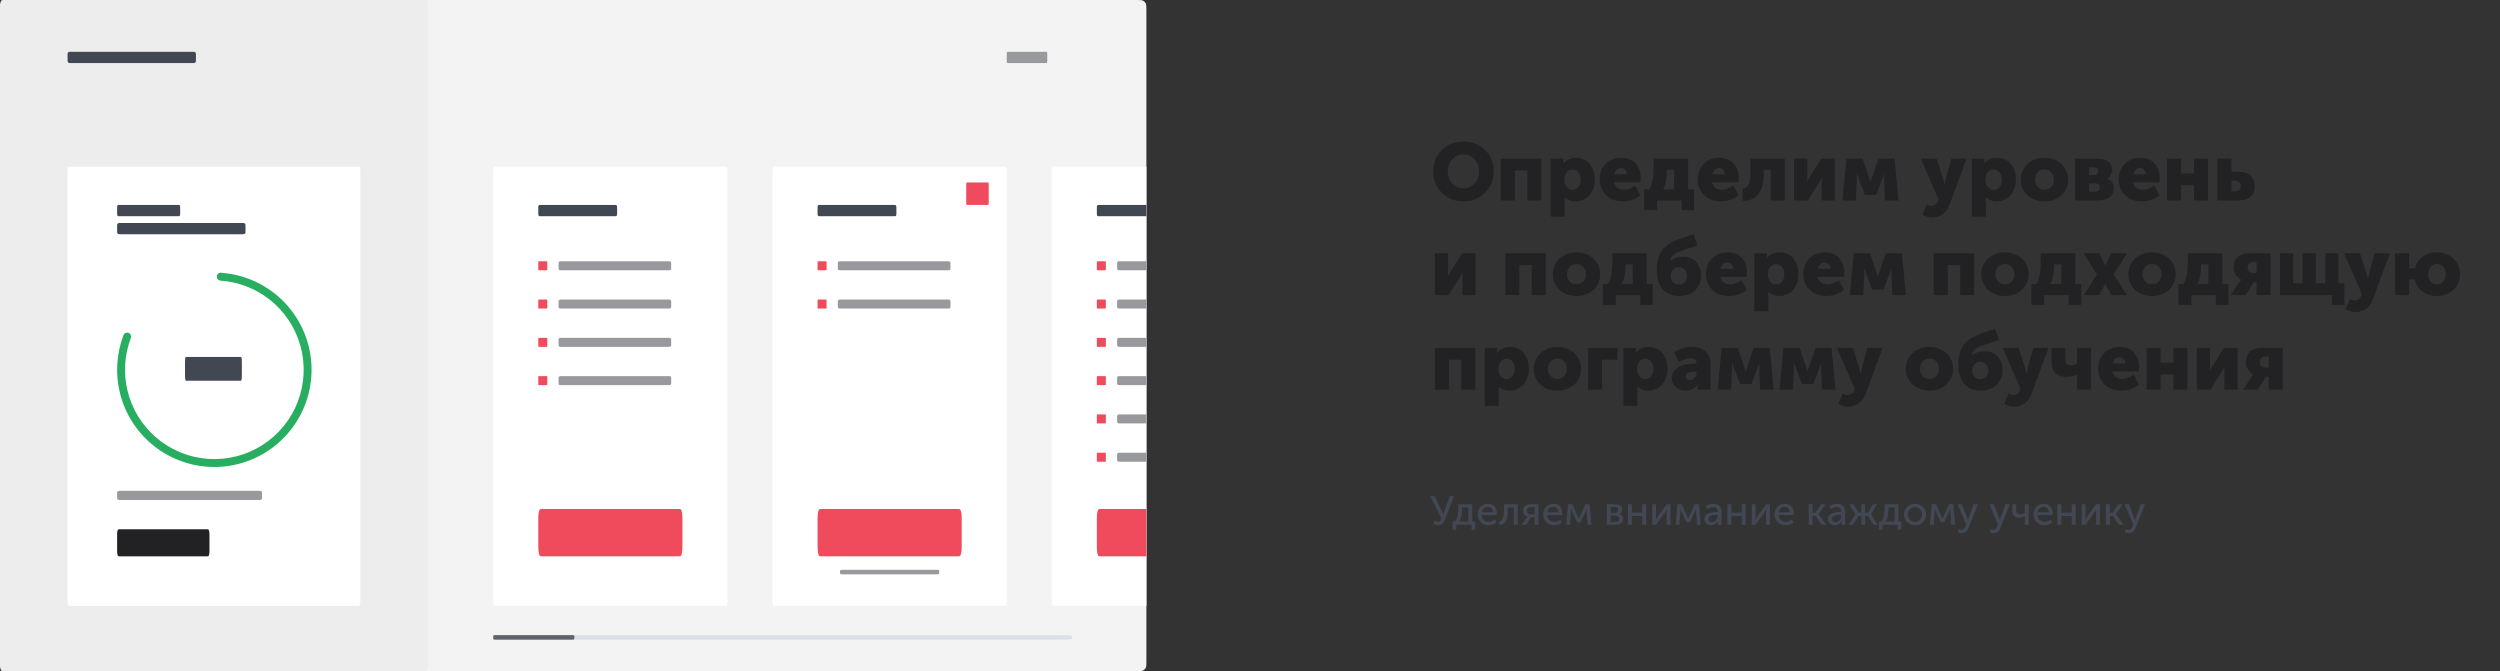 <svg width="1110" height="298" viewBox="0 0 1110 298" fill="none" xmlns="http://www.w3.org/2000/svg">
<rect x="0" y="0" width="1110" height="298" fill="#333333" stroke="none"/>
<path d="M636.296 75.968C636.296 83.528 641.984 89.432 649.76 89.432C657.536 89.432 663.224 83.528 663.224 75.968C663.224 68.588 657.536 62.828 649.76 62.828C641.984 62.828 636.296 68.588 636.296 75.968ZM642.812 75.968C642.812 71.756 645.908 68.588 649.76 68.588C653.612 68.588 656.708 71.756 656.708 75.968C656.708 80.36 653.612 83.672 649.76 83.672C645.908 83.672 642.812 80.36 642.812 75.968ZM666.373 89H672.601V75.68H678.109V89H684.337V70.46H666.373V89ZM688.522 96.2H694.75V89.252C694.75 88.316 694.678 87.668 694.678 87.668H694.75C696.082 88.82 697.738 89.432 699.466 89.432C704.398 89.432 708.106 85.616 708.106 79.748C708.106 73.988 704.794 70.028 699.754 70.028C697.522 70.028 695.398 70.892 694.138 72.584H694.066C694.066 72.584 694.138 72.008 694.138 71.396V70.46H688.522V96.2ZM694.57 79.856C694.57 76.652 696.334 75.284 698.206 75.284C700.366 75.284 701.842 77.084 701.842 79.856C701.842 82.7 700.15 84.284 698.206 84.284C695.758 84.284 694.57 82.088 694.57 79.856ZM710.259 79.712C710.259 84.644 713.823 89.432 720.447 89.432C723.291 89.432 726.351 88.46 728.367 86.732L726.063 82.376C724.551 83.384 722.787 84.248 720.951 84.248C718.971 84.248 717.099 83.204 716.631 80.936H728.331C728.403 80.288 728.475 79.64 728.475 78.992C728.475 73.844 725.379 70.028 719.907 70.028C713.931 70.028 710.259 74.276 710.259 79.712ZM716.775 77.372C717.099 75.896 717.963 74.6 719.763 74.6C721.347 74.6 722.319 75.86 722.319 77.372H716.775ZM738.428 84.068C739.724 81.584 740.084 78.884 740.084 76.076V75.392H743.288V84.068H738.428ZM730.004 84.068V93.32H735.764V89H746.636V93.32H752.18V84.068H749.516V70.46H734.216V74.924C734.216 78.668 733.532 81.98 732.308 84.068H730.004ZM753.782 79.712C753.782 84.644 757.346 89.432 763.97 89.432C766.814 89.432 769.874 88.46 771.89 86.732L769.586 82.376C768.074 83.384 766.31 84.248 764.474 84.248C762.494 84.248 760.622 83.204 760.154 80.936H771.854C771.926 80.288 771.998 79.64 771.998 78.992C771.998 73.844 768.902 70.028 763.43 70.028C757.454 70.028 753.782 74.276 753.782 79.712ZM760.298 77.372C760.622 75.896 761.486 74.6 763.286 74.6C764.87 74.6 765.842 75.86 765.842 77.372H760.298ZM773.743 89.18C780.943 89.18 783.103 83.996 783.103 76.436V75.392H786.199V89H792.427V70.46H777.235V76.4C777.235 82.772 775.399 83.528 773.743 83.744V89.18ZM796.592 89H802.64L807.788 80.864C808.076 80.36 808.472 79.784 808.796 79.028H808.868C808.796 79.748 808.796 80.468 808.796 80.9V89H814.664V70.46H808.616L803.468 78.632C803.144 79.172 802.784 79.712 802.46 80.468H802.388C802.424 80 802.46 79.28 802.46 78.632V70.46H796.592V89ZM818.054 89H823.994L824.426 80.468C824.498 79.028 824.39 77.3 824.39 77.3H824.462C824.462 77.3 825.146 78.848 825.542 80.036L827.99 86.516H833.03L835.478 80.036C835.946 78.884 836.486 77.3 836.486 77.3H836.558C836.558 77.3 836.486 79.028 836.522 80.468L836.954 89H842.93L841.166 70.46H834.002L831.266 78.596C830.942 79.532 830.51 80.756 830.51 80.756H830.474C830.474 80.756 830.078 79.532 829.754 78.596L827.018 70.46H819.818L818.054 89ZM855.483 90.692L853.503 95.264C853.503 95.264 855.375 96.56 857.823 96.56C860.775 96.56 864.015 95.12 865.563 90.98L873.159 70.46H866.355L864.015 79.1C863.763 80.108 863.403 81.872 863.403 81.872H863.331C863.331 81.872 862.971 80 862.647 78.992L859.911 70.46H852.855L860.739 88.64L860.379 89.504C859.731 91.088 858.399 91.376 857.391 91.376C856.491 91.376 855.483 90.692 855.483 90.692ZM875.483 96.2H881.711V89.252C881.711 88.316 881.639 87.668 881.639 87.668H881.711C883.043 88.82 884.699 89.432 886.427 89.432C891.359 89.432 895.067 85.616 895.067 79.748C895.067 73.988 891.755 70.028 886.715 70.028C884.483 70.028 882.359 70.892 881.099 72.584H881.027C881.027 72.584 881.099 72.008 881.099 71.396V70.46H875.483V96.2ZM881.531 79.856C881.531 76.652 883.295 75.284 885.167 75.284C887.327 75.284 888.803 77.084 888.803 79.856C888.803 82.7 887.111 84.284 885.167 84.284C882.719 84.284 881.531 82.088 881.531 79.856ZM897.22 79.784C897.22 85.58 901.9 89.432 907.732 89.432C913.564 89.432 918.244 85.58 918.244 79.784C918.244 73.952 913.564 70.028 907.696 70.028C901.9 70.028 897.22 73.952 897.22 79.784ZM903.52 79.784C903.52 76.976 905.464 75.212 907.732 75.212C910 75.212 911.944 76.976 911.944 79.784C911.944 82.556 910 84.248 907.732 84.248C905.464 84.248 903.52 82.556 903.52 79.784ZM921.361 89H931.477C935.149 89 938.533 87.56 938.533 83.492C938.533 81.872 937.741 80.036 935.617 79.388V79.352C937.021 78.524 937.777 76.868 937.777 75.32C937.777 72.116 935.185 70.46 931.477 70.46H921.361V89ZM927.589 77.768V74.312H929.857C931.081 74.312 931.585 75.068 931.585 75.932C931.585 76.904 931.081 77.768 929.929 77.768H927.589ZM927.589 85.112V81.404H930.361C931.693 81.404 932.305 82.268 932.305 83.276C932.305 84.212 931.657 85.112 930.325 85.112H927.589ZM940.708 79.712C940.708 84.644 944.272 89.432 950.896 89.432C953.74 89.432 956.8 88.46 958.816 86.732L956.512 82.376C955 83.384 953.236 84.248 951.4 84.248C949.42 84.248 947.548 83.204 947.08 80.936H958.78C958.852 80.288 958.924 79.64 958.924 78.992C958.924 73.844 955.828 70.028 950.356 70.028C944.38 70.028 940.708 74.276 940.708 79.712ZM947.224 77.372C947.548 75.896 948.412 74.6 950.212 74.6C951.796 74.6 952.768 75.86 952.768 77.372H947.224ZM962.178 89H968.406V82.232H974.13V89H980.358V70.46H974.13V77.012H968.406V70.46H962.178V89ZM984.537 89H993.789C998.973 89 1001.13 86.444 1001.13 82.664C1001.13 78.92 998.973 76.256 993.789 76.256H990.765V70.46H984.537V89ZM990.765 84.932V80.288H992.529C994.113 80.288 994.905 81.332 994.905 82.628C994.905 83.924 994.113 84.932 992.637 84.932H990.765ZM637.088 131H643.136L648.284 122.864C648.572 122.36 648.968 121.784 649.292 121.028H649.364C649.292 121.748 649.292 122.468 649.292 122.9V131H655.16V112.46H649.112L643.964 120.632C643.64 121.172 643.28 121.712 642.956 122.468H642.884C642.92 122 642.956 121.28 642.956 120.632V112.46H637.088V131ZM668.342 131H674.57V117.68H680.078V131H686.306V112.46H668.342V131ZM689.446 121.784C689.446 127.58 694.126 131.432 699.958 131.432C705.79 131.432 710.47 127.58 710.47 121.784C710.47 115.952 705.79 112.028 699.922 112.028C694.126 112.028 689.446 115.952 689.446 121.784ZM695.746 121.784C695.746 118.976 697.69 117.212 699.958 117.212C702.226 117.212 704.17 118.976 704.17 121.784C704.17 124.556 702.226 126.248 699.958 126.248C697.69 126.248 695.746 124.556 695.746 121.784ZM720.076 126.068C721.372 123.584 721.732 120.884 721.732 118.076V117.392H724.936V126.068H720.076ZM711.652 126.068V135.32H717.412V131H728.284V135.32H733.828V126.068H731.164V112.46H715.864V116.924C715.864 120.668 715.18 123.98 713.956 126.068H711.652ZM735.612 119.912C735.612 126.716 738.96 131.432 745.656 131.432C751.524 131.432 755.232 127.544 755.232 122.432C755.232 117.464 752.208 113.936 747.24 113.936C745.62 113.936 743.388 114.368 741.804 115.7H741.732C741.84 113.036 744.36 112.028 746.736 111.236L753.72 109.004L751.956 104L745.944 106.016C738.708 108.5 735.612 112.352 735.612 119.912ZM741.804 122.54C741.804 120.128 743.46 118.616 745.404 118.616C747.348 118.616 749.004 120.128 749.004 122.54C749.004 124.916 747.348 126.356 745.404 126.356C743.46 126.356 741.804 124.916 741.804 122.54ZM757.439 121.712C757.439 126.644 761.003 131.432 767.627 131.432C770.471 131.432 773.531 130.46 775.547 128.732L773.243 124.376C771.731 125.384 769.967 126.248 768.131 126.248C766.151 126.248 764.279 125.204 763.811 122.936H775.511C775.583 122.288 775.655 121.64 775.655 120.992C775.655 115.844 772.559 112.028 767.087 112.028C761.111 112.028 757.439 116.276 757.439 121.712ZM763.955 119.372C764.279 117.896 765.143 116.6 766.943 116.6C768.527 116.6 769.499 117.86 769.499 119.372H763.955ZM778.908 138.2H785.136V131.252C785.136 130.316 785.064 129.668 785.064 129.668H785.136C786.468 130.82 788.124 131.432 789.852 131.432C794.784 131.432 798.492 127.616 798.492 121.748C798.492 115.988 795.18 112.028 790.14 112.028C787.908 112.028 785.784 112.892 784.524 114.584H784.452C784.452 114.584 784.524 114.008 784.524 113.396V112.46H778.908V138.2ZM784.956 121.856C784.956 118.652 786.72 117.284 788.592 117.284C790.752 117.284 792.228 119.084 792.228 121.856C792.228 124.7 790.536 126.284 788.592 126.284C786.144 126.284 784.956 124.088 784.956 121.856ZM800.646 121.712C800.646 126.644 804.21 131.432 810.834 131.432C813.678 131.432 816.738 130.46 818.754 128.732L816.45 124.376C814.938 125.384 813.174 126.248 811.338 126.248C809.358 126.248 807.486 125.204 807.018 122.936H818.718C818.79 122.288 818.862 121.64 818.862 120.992C818.862 115.844 815.766 112.028 810.294 112.028C804.318 112.028 800.646 116.276 800.646 121.712ZM807.162 119.372C807.486 117.896 808.35 116.6 810.15 116.6C811.734 116.6 812.706 117.86 812.706 119.372H807.162ZM821.323 131H827.263L827.695 122.468C827.767 121.028 827.659 119.3 827.659 119.3H827.731C827.731 119.3 828.415 120.848 828.811 122.036L831.259 128.516H836.299L838.747 122.036C839.215 120.884 839.755 119.3 839.755 119.3H839.827C839.827 119.3 839.755 121.028 839.791 122.468L840.223 131H846.199L844.435 112.46H837.271L834.535 120.596C834.211 121.532 833.779 122.756 833.779 122.756H833.743C833.743 122.756 833.347 121.532 833.023 120.596L830.287 112.46H823.087L821.323 131ZM858.572 131H864.8V117.68H870.308V131H876.536V112.46H858.572V131ZM879.677 121.784C879.677 127.58 884.357 131.432 890.189 131.432C896.021 131.432 900.701 127.58 900.701 121.784C900.701 115.952 896.021 112.028 890.153 112.028C884.357 112.028 879.677 115.952 879.677 121.784ZM885.977 121.784C885.977 118.976 887.921 117.212 890.189 117.212C892.457 117.212 894.401 118.976 894.401 121.784C894.401 124.556 892.457 126.248 890.189 126.248C887.921 126.248 885.977 124.556 885.977 121.784ZM910.307 126.068C911.603 123.584 911.963 120.884 911.963 118.076V117.392H915.167V126.068H910.307ZM901.883 126.068V135.32H907.643V131H918.515V135.32H924.059V126.068H921.395V112.46H906.095V116.924C906.095 120.668 905.411 123.98 904.187 126.068H901.883ZM925.224 131H932.064L934.26 126.824C934.44 126.5 934.692 125.888 934.692 125.888H934.764C934.764 125.888 935.016 126.5 935.196 126.824L937.428 131H944.268L938.436 121.82L944.376 112.46H937.356L935.34 116.6C935.124 117.068 934.764 117.824 934.764 117.824H934.692C934.692 117.824 934.368 117.068 934.116 116.6L932.1 112.46H925.08L931.056 121.82L925.224 131ZM944.997 121.784C944.997 127.58 949.677 131.432 955.509 131.432C961.341 131.432 966.021 127.58 966.021 121.784C966.021 115.952 961.341 112.028 955.473 112.028C949.677 112.028 944.997 115.952 944.997 121.784ZM951.297 121.784C951.297 118.976 953.241 117.212 955.509 117.212C957.777 117.212 959.721 118.976 959.721 121.784C959.721 124.556 957.777 126.248 955.509 126.248C953.241 126.248 951.297 124.556 951.297 121.784ZM975.627 126.068C976.923 123.584 977.283 120.884 977.283 118.076V117.392H980.487V126.068H975.627ZM967.203 126.068V135.32H972.963V131H983.835V135.32H989.379V126.068H986.715V112.46H971.415V116.924C971.415 120.668 970.731 123.98 969.507 126.068H967.203ZM990.472 131H997.06L1000.62 125.348H1001.92V131H1008.15V112.46H998.428C994.324 112.46 991.732 114.836 991.732 118.724C991.732 121.1 993.064 123.224 995.08 124.232V124.268C995.08 124.268 994.72 124.628 994.216 125.384L990.472 131ZM1000.44 121.208C998.968 121.208 997.924 120.452 997.924 118.688C997.924 116.96 998.968 116.312 1000.41 116.312H1001.92V121.208H1000.44ZM1012.31 131H1035.39V135.32H1040.93V125.78H1038.27V112.46H1032.4V125.78H1028.22V112.46H1022.35V125.78H1018.18V112.46H1012.31V131ZM1043.43 132.692L1041.45 137.264C1041.45 137.264 1043.32 138.56 1045.77 138.56C1048.72 138.56 1051.96 137.12 1053.51 132.98L1061.1 112.46H1054.3L1051.96 121.1C1051.71 122.108 1051.35 123.872 1051.35 123.872H1051.28C1051.28 123.872 1050.92 122 1050.59 120.992L1047.86 112.46H1040.8L1048.68 130.64L1048.32 131.504C1047.68 133.088 1046.34 133.376 1045.34 133.376C1044.44 133.376 1043.43 132.692 1043.43 132.692ZM1063.43 131H1069.66V124.088H1072.18C1073.15 128.588 1077.04 131.432 1082 131.432C1087.76 131.432 1092.23 127.58 1092.23 121.784C1092.23 115.952 1087.76 112.028 1081.97 112.028C1077.14 112.028 1073.33 114.8 1072.25 119.156H1069.66V112.46H1063.43V131ZM1078.08 121.784C1078.08 118.976 1079.81 117.212 1082 117.212C1084.2 117.212 1085.93 118.976 1085.93 121.784C1085.93 124.556 1084.2 126.248 1082 126.248C1079.81 126.248 1078.08 124.556 1078.08 121.784ZM637.088 173H643.316V159.68H648.824V173H655.052V154.46H637.088V173ZM659.236 180.2H665.464V173.252C665.464 172.316 665.392 171.668 665.392 171.668H665.464C666.796 172.82 668.452 173.432 670.18 173.432C675.112 173.432 678.82 169.616 678.82 163.748C678.82 157.988 675.508 154.028 670.468 154.028C668.236 154.028 666.112 154.892 664.852 156.584H664.78C664.78 156.584 664.852 156.008 664.852 155.396V154.46H659.236V180.2ZM665.284 163.856C665.284 160.652 667.048 159.284 668.92 159.284C671.08 159.284 672.556 161.084 672.556 163.856C672.556 166.7 670.864 168.284 668.92 168.284C666.472 168.284 665.284 166.088 665.284 163.856ZM680.974 163.784C680.974 169.58 685.654 173.432 691.486 173.432C697.318 173.432 701.998 169.58 701.998 163.784C701.998 157.952 697.318 154.028 691.45 154.028C685.654 154.028 680.974 157.952 680.974 163.784ZM687.274 163.784C687.274 160.976 689.218 159.212 691.486 159.212C693.754 159.212 695.698 160.976 695.698 163.784C695.698 166.556 693.754 168.248 691.486 168.248C689.218 168.248 687.274 166.556 687.274 163.784ZM705.115 173H711.343V159.68H718.183V154.46H705.115V173ZM720.795 180.2H727.023V173.252C727.023 172.316 726.951 171.668 726.951 171.668H727.023C728.355 172.82 730.011 173.432 731.739 173.432C736.671 173.432 740.379 169.616 740.379 163.748C740.379 157.988 737.067 154.028 732.027 154.028C729.795 154.028 727.671 154.892 726.411 156.584H726.339C726.339 156.584 726.411 156.008 726.411 155.396V154.46H720.795V180.2ZM726.843 163.856C726.843 160.652 728.607 159.284 730.479 159.284C732.639 159.284 734.115 161.084 734.115 163.856C734.115 166.7 732.423 168.284 730.479 168.284C728.031 168.284 726.843 166.088 726.843 163.856ZM742.244 167.78C742.244 170.984 744.728 173.432 748.292 173.432C750.416 173.432 752.576 172.46 753.8 170.732H753.872C753.872 170.732 753.8 171.272 753.8 171.884V173H759.488V161.588C759.488 156.872 756.32 154.028 751.208 154.028C748.184 154.028 744.944 155.216 743.36 156.44L745.52 160.832C746.996 159.86 748.832 159.068 750.632 159.068C752 159.068 753.26 159.572 753.26 161.12V161.444H752.72C748.148 161.444 742.244 162.812 742.244 167.78ZM748.4 167.204C748.4 165.512 750.848 165.008 752.756 165.008H753.332V165.512C753.332 167.024 751.964 168.788 750.164 168.788C749.012 168.788 748.4 168.068 748.4 167.204ZM762.648 173H768.588L769.02 164.468C769.092 163.028 768.984 161.3 768.984 161.3H769.056C769.056 161.3 769.74 162.848 770.136 164.036L772.584 170.516H777.624L780.072 164.036C780.54 162.884 781.08 161.3 781.08 161.3H781.152C781.152 161.3 781.08 163.028 781.116 164.468L781.548 173H787.524L785.76 154.46H778.596L775.86 162.596C775.536 163.532 775.104 164.756 775.104 164.756H775.068C775.068 164.756 774.672 163.532 774.348 162.596L771.612 154.46H764.412L762.648 173ZM790.105 173H796.045L796.477 164.468C796.549 163.028 796.441 161.3 796.441 161.3H796.513C796.513 161.3 797.197 162.848 797.593 164.036L800.041 170.516H805.081L807.529 164.036C807.997 162.884 808.537 161.3 808.537 161.3H808.609C808.609 161.3 808.537 163.028 808.573 164.468L809.005 173H814.981L813.217 154.46H806.053L803.317 162.596C802.993 163.532 802.561 164.756 802.561 164.756H802.525C802.525 164.756 802.129 163.532 801.805 162.596L799.069 154.46H791.869L790.105 173ZM818.217 174.692L816.237 179.264C816.237 179.264 818.109 180.56 820.557 180.56C823.509 180.56 826.749 179.12 828.297 174.98L835.893 154.46H829.089L826.749 163.1C826.497 164.108 826.137 165.872 826.137 165.872H826.065C826.065 165.872 825.705 164 825.381 162.992L822.645 154.46H815.589L823.473 172.64L823.113 173.504C822.465 175.088 821.133 175.376 820.125 175.376C819.225 175.376 818.217 174.692 818.217 174.692ZM846.173 163.784C846.173 169.58 850.853 173.432 856.685 173.432C862.517 173.432 867.197 169.58 867.197 163.784C867.197 157.952 862.517 154.028 856.649 154.028C850.853 154.028 846.173 157.952 846.173 163.784ZM852.473 163.784C852.473 160.976 854.417 159.212 856.685 159.212C858.953 159.212 860.897 160.976 860.897 163.784C860.897 166.556 858.953 168.248 856.685 168.248C854.417 168.248 852.473 166.556 852.473 163.784ZM869.487 161.912C869.487 168.716 872.835 173.432 879.531 173.432C885.399 173.432 889.107 169.544 889.107 164.432C889.107 159.464 886.083 155.936 881.115 155.936C879.495 155.936 877.263 156.368 875.679 157.7H875.607C875.715 155.036 878.235 154.028 880.611 153.236L887.595 151.004L885.831 146L879.819 148.016C872.583 150.5 869.487 154.352 869.487 161.912ZM875.679 164.54C875.679 162.128 877.335 160.616 879.279 160.616C881.223 160.616 882.879 162.128 882.879 164.54C882.879 166.916 881.223 168.356 879.279 168.356C877.335 168.356 875.679 166.916 875.679 164.54ZM891.87 174.692L889.89 179.264C889.89 179.264 891.762 180.56 894.21 180.56C897.162 180.56 900.402 179.12 901.95 174.98L909.546 154.46H902.742L900.402 163.1C900.15 164.108 899.79 165.872 899.79 165.872H899.718C899.718 165.872 899.358 164 899.034 162.992L896.298 154.46H889.242L897.126 172.64L896.766 173.504C896.118 175.088 894.786 175.376 893.778 175.376C892.878 175.376 891.87 174.692 891.87 174.692ZM917.197 167.312C919.465 167.312 921.121 166.808 922.165 166.34H922.237C922.237 166.34 922.201 166.808 922.201 167.204V173H928.429V154.46H922.201V161.336C921.589 161.768 920.653 162.236 919.393 162.236C917.845 162.236 917.017 161.336 917.017 159.752V154.46H910.897V160.94C910.897 165.8 914.209 167.312 917.197 167.312ZM931.567 163.712C931.567 168.644 935.131 173.432 941.755 173.432C944.599 173.432 947.659 172.46 949.675 170.732L947.371 166.376C945.859 167.384 944.095 168.248 942.259 168.248C940.279 168.248 938.407 167.204 937.939 164.936H949.639C949.711 164.288 949.783 163.64 949.783 162.992C949.783 157.844 946.687 154.028 941.215 154.028C935.239 154.028 931.567 158.276 931.567 163.712ZM938.083 161.372C938.407 159.896 939.271 158.6 941.071 158.6C942.655 158.6 943.627 159.86 943.627 161.372H938.083ZM953.037 173H959.265V166.232H964.989V173H971.217V154.46H964.989V161.012H959.265V154.46H953.037V173ZM975.397 173H981.445L986.593 164.864C986.881 164.36 987.277 163.784 987.601 163.028H987.673C987.601 163.748 987.601 164.468 987.601 164.9V173H993.469V154.46H987.421L982.273 162.632C981.949 163.172 981.589 163.712 981.265 164.468H981.193C981.229 164 981.265 163.28 981.265 162.632V154.46H975.397V173ZM995.887 173H1002.47L1006.04 167.348H1007.33V173H1013.56V154.46H1003.84C999.739 154.46 997.147 156.836 997.147 160.724C997.147 163.1 998.479 165.224 1000.49 166.232V166.268C1000.49 166.268 1000.13 166.628 999.631 167.384L995.887 173ZM1005.86 163.208C1004.38 163.208 1003.34 162.452 1003.34 160.688C1003.34 158.96 1004.38 158.312 1005.82 158.312H1007.33V163.208H1005.86Z" fill="#222224"/>
<path d="M636.35 232.388C637.052 232.874 637.808 233.216 638.672 233.216C640.256 233.216 641.066 231.938 641.57 230.66L645.62 220.292H643.748L641.39 226.7C641.12 227.474 640.85 228.356 640.85 228.356H640.814C640.814 228.356 640.49 227.474 640.094 226.682L636.998 220.292H635.036L640.058 230.246C639.716 231.128 639.356 231.668 638.618 231.668C638.006 231.668 637.466 231.272 637.16 231.038L636.35 232.388ZM647.888 231.56C649.04 229.76 649.184 227.168 649.184 225.8V225.314H651.92V231.56H647.888ZM644.972 231.56V235.16H646.61V233H653.36V235.16H654.962V231.56H653.666V223.892H647.51V225.566C647.51 226.97 647.366 229.814 646.088 231.56H644.972ZM656.094 228.446C656.094 231.146 658.074 233.216 660.936 233.216C662.196 233.216 663.582 232.73 664.464 231.92L663.726 230.642C663.006 231.29 662.016 231.704 661.044 231.704C659.406 231.704 658.002 230.642 657.912 228.68H664.536C664.572 228.428 664.608 228.176 664.608 227.942C664.608 225.602 663.24 223.676 660.666 223.676C658.074 223.676 656.094 225.548 656.094 228.446ZM657.966 227.42C658.218 225.908 659.28 225.026 660.63 225.026C661.818 225.026 662.79 225.854 662.844 227.42H657.966ZM665.717 233.09C668.399 232.946 669.443 230.822 669.443 226.7V225.332H672.125V233H673.871V223.892H667.769V226.7C667.769 229.994 667.049 231.326 665.717 231.524V233.09ZM675.651 233H677.577L679.809 229.706H681.339V233H683.085V223.892H679.449C677.523 223.892 676.191 224.882 676.191 226.754C676.191 228.14 677.127 229.112 678.171 229.4V229.418C678.171 229.418 677.955 229.652 677.757 229.976L675.651 233ZM679.827 228.428C678.765 228.428 677.955 227.87 677.955 226.736C677.955 225.566 678.711 225.098 679.881 225.098H681.339V228.428H679.827ZM685.186 228.446C685.186 231.146 687.166 233.216 690.028 233.216C691.288 233.216 692.674 232.73 693.556 231.92L692.818 230.642C692.098 231.29 691.108 231.704 690.136 231.704C688.498 231.704 687.094 230.642 687.004 228.68H693.628C693.664 228.428 693.7 228.176 693.7 227.942C693.7 225.602 692.332 223.676 689.758 223.676C687.166 223.676 685.186 225.548 685.186 228.446ZM687.058 227.42C687.31 225.908 688.372 225.026 689.722 225.026C690.91 225.026 691.882 225.854 691.936 227.42H687.058ZM695.421 233H697.113L697.509 227.582C697.545 227.042 697.491 226.016 697.491 226.016H697.527C697.527 226.016 697.815 226.7 698.103 227.366L700.263 231.902H701.757L703.917 227.348C704.259 226.646 704.493 226.016 704.493 226.016H704.529C704.529 226.016 704.493 227.042 704.511 227.582L704.907 233H706.599L705.807 223.892H703.899L701.523 229.04C701.289 229.598 701.019 230.264 701.019 230.264H700.983C700.983 230.264 700.731 229.58 700.479 229.04L698.157 223.892H696.213L695.421 233ZM713.448 233H717.336C719.316 233 720.684 232.1 720.684 230.408C720.684 229.4 720.09 228.518 718.956 228.248V228.23C719.784 227.87 720.252 227.114 720.252 226.232C720.252 224.702 719.046 223.892 717.21 223.892H713.448V233ZM715.194 227.744V225.098H716.85C717.948 225.098 718.47 225.53 718.47 226.358C718.47 227.204 717.948 227.744 716.904 227.744H715.194ZM715.194 231.776V228.914H717.048C718.254 228.914 718.92 229.454 718.92 230.354C718.92 231.2 718.326 231.776 717.066 231.776H715.194ZM722.799 233H724.545V229.094H729.153V233H730.899V223.892H729.153V227.6H724.545V223.892H722.799V233ZM733.592 233H735.266L739.208 227.564C739.496 227.132 739.946 226.52 740 226.358H740.036C740.036 226.502 739.982 227.132 739.982 227.564V233H741.674V223.892H739.982L736.058 229.328C735.752 229.76 735.32 230.39 735.248 230.552H735.212C735.23 230.462 735.266 229.814 735.266 229.328V223.892H733.592V233ZM743.972 233H745.664L746.06 227.582C746.096 227.042 746.042 226.016 746.042 226.016H746.078C746.078 226.016 746.366 226.7 746.654 227.366L748.814 231.902H750.308L752.468 227.348C752.81 226.646 753.044 226.016 753.044 226.016H753.08C753.08 226.016 753.044 227.042 753.062 227.582L753.458 233H755.15L754.358 223.892H752.45L750.074 229.04C749.84 229.598 749.57 230.264 749.57 230.264H749.534C749.534 230.264 749.282 229.58 749.03 229.04L746.708 223.892H744.764L743.972 233ZM756.742 230.516C756.742 232.226 758.2 233.216 759.784 233.216C761.134 233.216 762.25 232.406 762.772 231.362H762.808C762.808 231.362 762.754 231.668 762.754 232.082V233H764.392V227.24C764.392 224.936 763.078 223.676 760.792 223.676C759.514 223.676 758.128 224.144 757.39 224.756L758.092 226.034C758.83 225.512 759.748 225.152 760.648 225.152C761.782 225.152 762.646 225.656 762.646 227.15V227.33H762.178C760.288 227.33 756.742 227.654 756.742 230.516ZM758.488 230.372C758.488 228.698 760.9 228.59 762.196 228.59H762.646V228.932C762.646 230.282 761.728 231.83 760.198 231.83C759.064 231.83 758.488 231.092 758.488 230.372ZM766.973 233H768.719V229.094H773.327V233H775.073V223.892H773.327V227.6H768.719V223.892H766.973V233ZM777.766 233H779.44L783.382 227.564C783.67 227.132 784.12 226.52 784.174 226.358H784.21C784.21 226.502 784.156 227.132 784.156 227.564V233H785.848V223.892H784.156L780.232 229.328C779.926 229.76 779.494 230.39 779.422 230.552H779.386C779.404 230.462 779.44 229.814 779.44 229.328V223.892H777.766V233ZM787.93 228.446C787.93 231.146 789.91 233.216 792.772 233.216C794.032 233.216 795.418 232.73 796.3 231.92L795.562 230.642C794.842 231.29 793.852 231.704 792.88 231.704C791.242 231.704 789.838 230.642 789.748 228.68H796.372C796.408 228.428 796.444 228.176 796.444 227.942C796.444 225.602 795.076 223.676 792.502 223.676C789.91 223.676 787.93 225.548 787.93 228.446ZM789.802 227.42C790.054 225.908 791.116 225.026 792.466 225.026C793.654 225.026 794.626 225.854 794.68 227.42H789.802ZM803.043 233H804.789V229.058H806.103L808.821 233H810.891L807.489 228.266V228.23L810.531 223.892H808.551L806.067 227.564H804.789V223.892H803.043V233ZM811.604 230.516C811.604 232.226 813.062 233.216 814.646 233.216C815.996 233.216 817.112 232.406 817.634 231.362H817.67C817.67 231.362 817.616 231.668 817.616 232.082V233H819.254V227.24C819.254 224.936 817.94 223.676 815.654 223.676C814.376 223.676 812.99 224.144 812.252 224.756L812.954 226.034C813.692 225.512 814.61 225.152 815.51 225.152C816.644 225.152 817.508 225.656 817.508 227.15V227.33H817.04C815.15 227.33 811.604 227.654 811.604 230.516ZM813.35 230.372C813.35 228.698 815.762 228.59 817.058 228.59H817.508V228.932C817.508 230.282 816.59 231.83 815.06 231.83C813.926 231.83 813.35 231.092 813.35 230.372ZM820.79 233H822.734L825.128 229.112H826.424V233H828.08V229.112H829.394L831.77 233H833.732L830.798 228.32V228.284L833.462 223.892H831.626L829.376 227.618H828.08V223.892H826.424V227.618H825.128L822.896 223.892H821.042L823.724 228.284V228.32L820.79 233ZM837.152 231.56C838.304 229.76 838.448 227.168 838.448 225.8V225.314H841.184V231.56H837.152ZM834.236 231.56V235.16H835.874V233H842.624V235.16H844.226V231.56H842.93V223.892H836.774V225.566C836.774 226.97 836.63 229.814 835.352 231.56H834.236ZM845.358 228.428C845.358 231.2 847.554 233.216 850.272 233.216C852.972 233.216 855.168 231.2 855.168 228.428C855.168 225.674 852.972 223.676 850.254 223.676C847.554 223.676 845.358 225.674 845.358 228.428ZM847.14 228.428C847.14 226.538 848.544 225.188 850.272 225.188C851.982 225.188 853.404 226.538 853.404 228.428C853.404 230.336 851.982 231.704 850.272 231.704C848.544 231.704 847.14 230.336 847.14 228.428ZM856.894 233H858.586L858.982 227.582C859.018 227.042 858.964 226.016 858.964 226.016H859C859 226.016 859.288 226.7 859.576 227.366L861.736 231.902H863.23L865.39 227.348C865.732 226.646 865.966 226.016 865.966 226.016H866.002C866.002 226.016 865.966 227.042 865.984 227.582L866.38 233H868.072L867.28 223.892H865.372L862.996 229.04C862.762 229.598 862.492 230.264 862.492 230.264H862.456C862.456 230.264 862.204 229.58 861.952 229.04L859.63 223.892H857.686L856.894 233ZM869.83 234.89L869.218 236.222C869.218 236.222 869.956 236.78 870.964 236.78C872.242 236.78 873.376 236.06 873.916 234.638L878.2 223.892H876.31L874.096 229.868C873.934 230.336 873.79 230.948 873.79 230.948H873.754C873.754 230.948 873.592 230.3 873.412 229.85L871.126 223.892H869.164L872.98 232.892L872.53 233.936C872.188 234.764 871.594 235.286 870.874 235.286C870.334 235.286 869.83 234.89 869.83 234.89ZM883.963 234.89L883.351 236.222C883.351 236.222 884.089 236.78 885.097 236.78C886.375 236.78 887.509 236.06 888.049 234.638L892.333 223.892H890.443L888.229 229.868C888.067 230.336 887.923 230.948 887.923 230.948H887.887C887.887 230.948 887.725 230.3 887.545 229.85L885.259 223.892H883.297L887.113 232.892L886.663 233.936C886.321 234.764 885.727 235.286 885.007 235.286C884.467 235.286 883.963 234.89 883.963 234.89ZM896.529 229.832C897.429 229.832 898.419 229.526 898.995 229.166H899.031C899.031 229.166 899.013 229.454 899.013 229.706V233H900.759V223.892H899.013V227.672C898.635 227.942 897.897 228.32 896.997 228.32C895.503 228.32 895.179 227.51 895.179 226.61V223.892H893.469V226.862C893.469 228.806 894.585 229.832 896.529 229.832ZM902.873 228.446C902.873 231.146 904.853 233.216 907.715 233.216C908.975 233.216 910.361 232.73 911.243 231.92L910.505 230.642C909.785 231.29 908.795 231.704 907.823 231.704C906.185 231.704 904.781 230.642 904.691 228.68H911.315C911.351 228.428 911.387 228.176 911.387 227.942C911.387 225.602 910.019 223.676 907.445 223.676C904.853 223.676 902.873 225.548 902.873 228.446ZM904.745 227.42C904.997 225.908 906.059 225.026 907.409 225.026C908.597 225.026 909.569 225.854 909.623 227.42H904.745ZM913.487 233H915.233V229.094H919.841V233H921.587V223.892H919.841V227.6H915.233V223.892H913.487V233ZM924.28 233H925.954L929.896 227.564C930.184 227.132 930.634 226.52 930.688 226.358H930.724C930.724 226.502 930.67 227.132 930.67 227.564V233H932.362V223.892H930.67L926.746 229.328C926.44 229.76 926.008 230.39 925.936 230.552H925.9C925.918 230.462 925.954 229.814 925.954 229.328V223.892H924.28V233ZM935.038 233H936.784V229.058H938.098L940.816 233H942.886L939.484 228.266V228.23L942.526 223.892H940.546L938.062 227.564H936.784V223.892H935.038V233ZM943.992 234.89L943.38 236.222C943.38 236.222 944.118 236.78 945.126 236.78C946.404 236.78 947.538 236.06 948.078 234.638L952.362 223.892H950.472L948.258 229.868C948.096 230.336 947.952 230.948 947.952 230.948H947.916C947.916 230.948 947.754 230.3 947.574 229.85L945.288 223.892H943.326L947.142 232.892L946.692 233.936C946.35 234.764 945.756 235.286 945.036 235.286C944.496 235.286 943.992 234.89 943.992 234.89Z" fill="#424754"/>
<g clip-path="url(#clip0)">
<path d="M0 4.401C0 2.861 0 2.09 0.3 1.502C0.563 0.984 0.984 0.564 1.501 0.3C2.089 0 2.859 0 4.398 0H504.602C506.141 0 506.911 0 507.499 0.3C508.016 0.564 508.437 0.984 508.7 1.502C509 2.09 509 2.861 509 4.401V293.599C509 295.139 509 295.91 508.7 296.498C508.437 297.016 508.016 297.436 507.499 297.7C506.911 298 506.141 298 504.602 298H4.398C2.859 298 2.089 298 1.501 297.7C0.984 297.436 0.563 297.016 0.3 296.498C0 295.91 0 295.139 0 293.599V4.401Z" fill="#F3F3F3"/>
<path d="M0 4.401C0 2.861 0 2.09 0.112 1.502C0.21 0.984 0.367 0.564 0.56 0.3C0.78 0 1.067 0 1.642 0H188.358C188.933 0 189.22 0 189.44 0.3C189.633 0.564 189.79 0.984 189.888 1.502C190 2.09 190 2.861 190 4.401V293.599C190 295.139 190 295.91 189.888 296.498C189.79 297.016 189.633 297.436 189.44 297.7C189.22 298 188.933 298 188.358 298H1.642C1.067 298 0.78 298 0.56 297.7C0.367 297.436 0.21 297.016 0.112 296.498C0 295.91 0 295.139 0 293.599V4.401Z" fill="#EDEDED"/>
<path d="M30 76.88C30 75.872 30 75.368 30.076 74.983C30.144 74.644 30.251 74.369 30.383 74.196C30.534 74 30.73 74 31.123 74H158.877C159.27 74 159.466 74 159.617 74.196C159.749 74.369 159.856 74.644 159.923 74.983C160 75.368 160 75.872 160 76.88V266.12C160 267.128 160 267.632 159.923 268.017C159.856 268.356 159.749 268.631 159.617 268.804C159.466 269 159.27 269 158.877 269H31.123C30.73 269 30.534 269 30.383 268.804C30.251 268.631 30.144 268.356 30.076 268.017C30 267.632 30 267.128 30 266.12V76.88Z" fill="white"/>
<path d="M52 238.491C52 237.269 52 236.658 52.072 236.191C52.134 235.781 52.235 235.447 52.358 235.238C52.498 235 52.682 235 53.05 235H91.95C92.318 235 92.501 235 92.642 235.238C92.765 235.447 92.866 235.781 92.928 236.191C93 236.658 93 237.269 93 238.491V243.509C93 244.731 93 245.342 92.928 245.809C92.866 246.219 92.765 246.553 92.642 246.762C92.501 247 92.318 247 91.95 247H53.05C52.682 247 52.498 247 52.358 246.762C52.235 246.553 52.134 246.219 52.072 245.809C52 245.342 52 244.731 52 243.509V238.491Z" fill="#222224"/>
<path d="M52 92.454C52 91.945 52 91.691 52.049 91.496C52.092 91.325 52.16 91.186 52.245 91.099C52.34 91 52.466 91 52.717 91H79.283C79.534 91 79.66 91 79.755 91.099C79.84 91.186 79.908 91.325 79.951 91.496C80 91.691 80 91.945 80 92.454V94.546C80 95.055 80 95.309 79.951 95.504C79.908 95.675 79.84 95.814 79.755 95.901C79.66 96 79.534 96 79.283 96H52.717C52.466 96 52.34 96 52.245 95.901C52.16 95.814 52.092 95.675 52.049 95.504C52 95.309 52 95.055 52 94.546V92.454Z" fill="#424754"/>
<path d="M52 100.455C52 99.945 52 99.691 52.099 99.496C52.187 99.325 52.326 99.186 52.498 99.099C52.693 99 52.948 99 53.459 99H107.541C108.052 99 108.307 99 108.502 99.099C108.674 99.186 108.813 99.325 108.901 99.496C109 99.691 109 99.945 109 100.455V102.545C109 103.055 109 103.309 108.901 103.504C108.813 103.675 108.674 103.814 108.502 103.901C108.307 104 108.052 104 107.541 104H53.459C52.948 104 52.693 104 52.498 103.901C52.326 103.814 52.187 103.675 52.099 103.504C52 103.309 52 103.055 52 102.545V100.455Z" fill="#424754"/>
<path d="M57.116 147.821C56.226 147.439 55.192 147.849 54.847 148.753C51.766 156.809 51.165 165.618 53.144 174.041C55.256 183.033 60.197 191.111 67.241 197.087C74.284 203.063 83.059 206.622 92.275 207.242C101.492 207.861 110.663 205.508 118.443 200.528C126.223 195.548 132.2 188.204 135.496 179.575C138.793 170.946 139.234 161.487 136.756 152.589C134.278 143.69 129.011 135.821 121.73 130.138C114.909 124.815 106.657 121.672 98.051 121.096C97.086 121.032 96.281 121.799 96.255 122.767C96.23 123.734 96.994 124.535 97.96 124.603C105.816 125.157 113.344 128.039 119.573 132.901C126.264 138.122 131.103 145.353 133.38 153.529C135.657 161.705 135.251 170.396 132.222 178.324C129.194 186.252 123.702 193 116.554 197.576C109.406 202.152 100.978 204.314 92.51 203.745C84.042 203.176 75.98 199.906 69.508 194.415C63.036 188.924 58.497 181.502 56.556 173.24C54.749 165.547 55.283 157.504 58.07 150.137C58.412 149.232 58.005 148.203 57.116 147.821Z" fill="#27AE60"/>
<path d="M82.137 161.548C82.137 160.47 82.137 159.931 82.181 159.519C82.219 159.157 82.281 158.862 82.357 158.678C82.444 158.468 82.557 158.468 82.783 158.468H106.74C106.967 158.468 107.08 158.468 107.166 158.678C107.242 158.862 107.304 159.157 107.343 159.519C107.387 159.931 107.387 160.47 107.387 161.548V165.976C107.387 167.054 107.387 167.593 107.343 168.005C107.304 168.368 107.242 168.662 107.166 168.847C107.08 169.056 106.967 169.056 106.74 169.056H82.783C82.557 169.056 82.444 169.056 82.357 168.847C82.281 168.662 82.219 168.368 82.181 168.005C82.137 167.593 82.137 167.054 82.137 165.976V161.548Z" fill="#424754"/>
<path d="M52 219.112C52 218.698 52 218.49 52.112 218.332C52.211 218.193 52.368 218.079 52.562 218.008C52.782 217.928 53.071 217.928 53.647 217.928H114.699C115.276 217.928 115.564 217.928 115.785 218.008C115.978 218.079 116.136 218.193 116.235 218.332C116.347 218.49 116.347 218.698 116.347 219.112V220.816C116.347 221.23 116.347 221.438 116.235 221.596C116.136 221.735 115.978 221.849 115.785 221.92C115.564 222 115.276 222 114.699 222H53.647C53.071 222 52.782 222 52.562 221.92C52.368 221.849 52.211 221.735 52.112 221.596C52 221.438 52 221.23 52 220.816V219.112Z" fill="#97999D"/>
<path d="M219 76.88C219 75.872 219 75.368 219.061 74.983C219.115 74.644 219.201 74.369 219.307 74.196C219.427 74 219.584 74 219.899 74H322.101C322.416 74 322.573 74 322.693 74.196C322.799 74.369 322.885 74.644 322.939 74.983C323 75.368 323 75.872 323 76.88V266.12C323 267.128 323 267.632 322.939 268.017C322.885 268.356 322.799 268.631 322.693 268.804C322.573 269 322.416 269 322.101 269H219.899C219.584 269 219.427 269 219.307 268.804C219.201 268.631 219.115 268.356 219.061 268.017C219 267.632 219 267.128 219 266.12V76.88Z" fill="white"/>
<path d="M239 232.109C239 229.971 239 228.902 239.112 228.085C239.21 227.366 239.366 226.782 239.559 226.416C239.778 226 240.065 226 240.638 226H301.362C301.935 226 302.222 226 302.441 226.416C302.634 226.782 302.79 227.366 302.888 228.085C303 228.902 303 229.971 303 232.109V240.891C303 243.029 303 244.098 302.888 244.915C302.79 245.634 302.634 246.218 302.441 246.584C302.222 247 301.935 247 301.362 247H240.638C240.065 247 239.778 247 239.559 246.584C239.366 246.218 239.21 245.634 239.112 244.915C239 244.098 239 243.029 239 240.891V232.109Z" fill="#F04B5D"/>
<path d="M239 92.454C239 91.945 239 91.691 239.061 91.496C239.115 91.325 239.2 91.186 239.306 91.099C239.426 91 239.582 91 239.896 91H273.104C273.418 91 273.574 91 273.694 91.099C273.8 91.186 273.885 91.325 273.939 91.496C274 91.691 274 91.945 274 92.454V94.546C274 95.055 274 95.309 273.939 95.504C273.885 95.675 273.8 95.814 273.694 95.901C273.574 96 273.418 96 273.104 96H239.896C239.582 96 239.426 96 239.306 95.901C239.2 95.814 239.115 95.675 239.061 95.504C239 95.309 239 95.055 239 94.546V92.454Z" fill="#424754"/>
<path d="M248 117.164C248 116.756 248 116.553 248.087 116.397C248.164 116.26 248.286 116.149 248.437 116.079C248.608 116 248.832 116 249.28 116H296.72C297.168 116 297.392 116 297.563 116.079C297.714 116.149 297.836 116.26 297.913 116.397C298 116.553 298 116.756 298 117.164V118.836C298 119.244 298 119.447 297.913 119.603C297.836 119.74 297.714 119.851 297.563 119.921C297.392 120 297.168 120 296.72 120H249.28C248.832 120 248.608 120 248.437 119.921C248.286 119.851 248.164 119.74 248.087 119.603C248 119.447 248 119.244 248 118.836V117.164Z" fill="#97999D"/>
<path d="M239 117.164C239 116.756 239 116.553 239.007 116.397C239.013 116.26 239.023 116.149 239.035 116.079C239.049 116 239.067 116 239.102 116H242.898C242.933 116 242.951 116 242.965 116.079C242.977 116.149 242.987 116.26 242.993 116.397C243 116.553 243 116.756 243 117.164V118.836C243 119.244 243 119.447 242.993 119.603C242.987 119.74 242.977 119.851 242.965 119.921C242.951 120 242.933 120 242.898 120H239.102C239.067 120 239.049 120 239.035 119.921C239.023 119.851 239.013 119.74 239.007 119.603C239 119.447 239 119.244 239 118.836V117.164Z" fill="#F04B5D"/>
<path d="M248 134.164C248 133.756 248 133.553 248.087 133.397C248.164 133.26 248.286 133.149 248.437 133.079C248.608 133 248.832 133 249.28 133H296.72C297.168 133 297.392 133 297.563 133.079C297.714 133.149 297.836 133.26 297.913 133.397C298 133.553 298 133.756 298 134.164V135.836C298 136.244 298 136.447 297.913 136.603C297.836 136.74 297.714 136.851 297.563 136.921C297.392 137 297.168 137 296.72 137H249.28C248.832 137 248.608 137 248.437 136.921C248.286 136.851 248.164 136.74 248.087 136.603C248 136.447 248 136.244 248 135.836V134.164Z" fill="#97999D"/>
<path d="M239 134.164C239 133.756 239 133.553 239.007 133.397C239.013 133.26 239.023 133.149 239.035 133.079C239.049 133 239.067 133 239.102 133H242.898C242.933 133 242.951 133 242.965 133.079C242.977 133.149 242.987 133.26 242.993 133.397C243 133.553 243 133.756 243 134.164V135.836C243 136.244 243 136.447 242.993 136.603C242.987 136.74 242.977 136.851 242.965 136.921C242.951 137 242.933 137 242.898 137H239.102C239.067 137 239.049 137 239.035 136.921C239.023 136.851 239.013 136.74 239.007 136.603C239 136.447 239 136.244 239 135.836V134.164Z" fill="#F04B5D"/>
<path d="M248 151.164C248 150.756 248 150.553 248.087 150.397C248.164 150.26 248.286 150.149 248.437 150.079C248.608 150 248.832 150 249.28 150H296.72C297.168 150 297.392 150 297.563 150.079C297.714 150.149 297.836 150.26 297.913 150.397C298 150.553 298 150.756 298 151.164V152.836C298 153.244 298 153.447 297.913 153.603C297.836 153.74 297.714 153.851 297.563 153.921C297.392 154 297.168 154 296.72 154H249.28C248.832 154 248.608 154 248.437 153.921C248.286 153.851 248.164 153.74 248.087 153.603C248 153.447 248 153.244 248 152.836V151.164Z" fill="#97999D"/>
<path d="M239 151.164C239 150.756 239 150.553 239.007 150.397C239.013 150.26 239.023 150.149 239.035 150.079C239.049 150 239.067 150 239.102 150H242.898C242.933 150 242.951 150 242.965 150.079C242.977 150.149 242.987 150.26 242.993 150.397C243 150.553 243 150.756 243 151.164V152.836C243 153.244 243 153.447 242.993 153.603C242.987 153.74 242.977 153.851 242.965 153.921C242.951 154 242.933 154 242.898 154H239.102C239.067 154 239.049 154 239.035 153.921C239.023 153.851 239.013 153.74 239.007 153.603C239 153.447 239 153.244 239 152.836V151.164Z" fill="#F04B5D"/>
<path d="M248 168.164C248 167.756 248 167.553 248.087 167.397C248.164 167.26 248.286 167.149 248.437 167.079C248.608 167 248.832 167 249.28 167H296.72C297.168 167 297.392 167 297.563 167.079C297.714 167.149 297.836 167.26 297.913 167.397C298 167.553 298 167.756 298 168.164V169.836C298 170.244 298 170.447 297.913 170.603C297.836 170.74 297.714 170.851 297.563 170.921C297.392 171 297.168 171 296.72 171H249.28C248.832 171 248.608 171 248.437 170.921C248.286 170.851 248.164 170.74 248.087 170.603C248 170.447 248 170.244 248 169.836V168.164Z" fill="#97999D"/>
<path d="M239 168.164C239 167.756 239 167.553 239.007 167.397C239.013 167.26 239.023 167.149 239.035 167.079C239.049 167 239.067 167 239.102 167H242.898C242.933 167 242.951 167 242.965 167.079C242.977 167.149 242.987 167.26 242.993 167.397C243 167.553 243 167.756 243 168.164V169.836C243 170.244 243 170.447 242.993 170.603C242.987 170.74 242.977 170.851 242.965 170.921C242.951 171 242.933 171 242.898 171H239.102C239.067 171 239.049 171 239.035 170.921C239.023 170.851 239.013 170.74 239.007 170.603C239 170.447 239 170.244 239 169.836V168.164Z" fill="#F04B5D"/>
<path d="M343 76.88C343 75.872 343 75.368 343.061 74.983C343.115 74.644 343.201 74.369 343.307 74.196C343.427 74 343.584 74 343.899 74H446.101C446.416 74 446.573 74 446.693 74.196C446.799 74.369 446.885 74.644 446.939 74.983C447 75.368 447 75.872 447 76.88V266.12C447 267.128 447 267.632 446.939 268.017C446.885 268.356 446.799 268.631 446.693 268.804C446.573 269 446.416 269 446.101 269H343.899C343.584 269 343.427 269 343.307 268.804C343.201 268.631 343.115 268.356 343.061 268.017C343 267.632 343 267.128 343 266.12V76.88Z" fill="white"/>
<path d="M363 232.109C363 229.971 363 228.902 363.112 228.085C363.21 227.366 363.366 226.782 363.559 226.416C363.778 226 364.065 226 364.638 226H425.362C425.935 226 426.222 226 426.441 226.416C426.634 226.782 426.79 227.366 426.888 228.085C427 228.902 427 229.971 427 232.109V240.891C427 243.029 427 244.098 426.888 244.915C426.79 245.634 426.634 246.218 426.441 246.584C426.222 247 425.935 247 425.362 247H364.638C364.065 247 363.778 247 363.559 246.584C363.366 246.218 363.21 245.634 363.112 244.915C363 244.098 363 243.029 363 240.891V232.109Z" fill="#F04B5D"/>
<path d="M373 253.582C373 253.378 373 253.276 373.077 253.199C373.144 253.13 373.252 253.074 373.384 253.04C373.535 253 373.732 253 374.126 253H415.874C416.268 253 416.465 253 416.616 253.04C416.748 253.074 416.856 253.13 416.923 253.199C417 253.276 417 253.378 417 253.582V254.418C417 254.622 417 254.724 416.923 254.801C416.856 254.87 416.748 254.926 416.616 254.96C416.465 255 416.268 255 415.874 255H374.126C373.732 255 373.535 255 373.384 254.96C373.252 254.926 373.144 254.87 373.077 254.801C373 254.724 373 254.622 373 254.418V253.582Z" fill="#97999D"/>
<path d="M219 282.582C219 282.378 219 282.276 219.448 282.199C219.842 282.13 220.471 282.074 221.245 282.04C222.125 282 223.276 282 225.579 282H469.421C471.724 282 472.875 282 473.755 282.04C474.529 282.074 475.158 282.13 475.552 282.199C476 282.276 476 282.378 476 282.582V283.418C476 283.622 476 283.724 475.552 283.801C475.158 283.87 474.529 283.926 473.755 283.96C472.875 284 471.724 284 469.421 284H225.579C223.276 284 222.125 284 221.245 283.96C220.471 283.926 219.842 283.87 219.448 283.801C219 283.724 219 283.622 219 283.418V282.582Z" fill="#DBE0E8"/>
<path d="M219 282.582C219 282.378 219 282.276 219.063 282.199C219.118 282.13 219.206 282.074 219.315 282.04C219.438 282 219.599 282 219.922 282H254.078C254.401 282 254.562 282 254.685 282.04C254.794 282.074 254.882 282.13 254.937 282.199C255 282.276 255 282.378 255 282.582V283.418C255 283.622 255 283.724 254.937 283.801C254.882 283.87 254.794 283.926 254.685 283.96C254.562 284 254.401 284 254.078 284H219.922C219.599 284 219.438 284 219.315 283.96C219.206 283.926 219.118 283.87 219.063 283.801C219 283.724 219 283.622 219 283.418V282.582Z" fill="#5F646A"/>
<path d="M363 92.454C363 91.945 363 91.691 363.061 91.496C363.115 91.325 363.2 91.186 363.306 91.099C363.426 91 363.582 91 363.896 91H397.104C397.418 91 397.574 91 397.694 91.099C397.8 91.186 397.885 91.325 397.939 91.496C398 91.691 398 91.945 398 92.454V94.546C398 95.055 398 95.309 397.939 95.504C397.885 95.675 397.8 95.814 397.694 95.901C397.574 96 397.418 96 397.104 96H363.896C363.582 96 363.426 96 363.306 95.901C363.2 95.814 363.115 95.675 363.061 95.504C363 95.309 363 95.055 363 94.546V92.454Z" fill="#424754"/>
<path d="M429 83.909C429 82.891 429 82.382 429.017 81.993C429.033 81.651 429.057 81.373 429.087 81.198C429.122 81 429.166 81 429.256 81H438.744C438.834 81 438.878 81 438.913 81.198C438.943 81.373 438.967 81.651 438.983 81.993C439 82.382 439 82.891 439 83.909V88.091C439 89.109 439 89.618 438.983 90.007C438.967 90.349 438.943 90.627 438.913 90.802C438.878 91 438.834 91 438.744 91H429.256C429.166 91 429.122 91 429.087 90.802C429.057 90.627 429.033 90.349 429.017 90.007C429 89.618 429 89.109 429 88.091V83.909Z" fill="#F04B5D"/>
<path d="M372 117.164C372 116.756 372 116.553 372.087 116.397C372.164 116.26 372.286 116.149 372.437 116.079C372.608 116 372.832 116 373.28 116H420.72C421.168 116 421.392 116 421.563 116.079C421.714 116.149 421.836 116.26 421.913 116.397C422 116.553 422 116.756 422 117.164V118.836C422 119.244 422 119.447 421.913 119.603C421.836 119.74 421.714 119.851 421.563 119.921C421.392 120 421.168 120 420.72 120H373.28C372.832 120 372.608 120 372.437 119.921C372.286 119.851 372.164 119.74 372.087 119.603C372 119.447 372 119.244 372 118.836V117.164Z" fill="#97999D"/>
<path d="M363 117.164C363 116.756 363 116.553 363.007 116.397C363.013 116.26 363.023 116.149 363.035 116.079C363.049 116 363.067 116 363.102 116H366.898C366.933 116 366.951 116 366.965 116.079C366.977 116.149 366.987 116.26 366.993 116.397C367 116.553 367 116.756 367 117.164V118.836C367 119.244 367 119.447 366.993 119.603C366.987 119.74 366.977 119.851 366.965 119.921C366.951 120 366.933 120 366.898 120H363.102C363.067 120 363.049 120 363.035 119.921C363.023 119.851 363.013 119.74 363.007 119.603C363 119.447 363 119.244 363 118.836V117.164Z" fill="#F04B5D"/>
<path d="M372 134.164C372 133.756 372 133.553 372.087 133.397C372.164 133.26 372.286 133.149 372.437 133.079C372.608 133 372.832 133 373.28 133H420.72C421.168 133 421.392 133 421.563 133.079C421.714 133.149 421.836 133.26 421.913 133.397C422 133.553 422 133.756 422 134.164V135.836C422 136.244 422 136.447 421.913 136.603C421.836 136.74 421.714 136.851 421.563 136.921C421.392 137 421.168 137 420.72 137H373.28C372.832 137 372.608 137 372.437 136.921C372.286 136.851 372.164 136.74 372.087 136.603C372 136.447 372 136.244 372 135.836V134.164Z" fill="#97999D"/>
<path d="M363 134.164C363 133.756 363 133.553 363.007 133.397C363.013 133.26 363.023 133.149 363.035 133.079C363.049 133 363.067 133 363.102 133H366.898C366.933 133 366.951 133 366.965 133.079C366.977 133.149 366.987 133.26 366.993 133.397C367 133.553 367 133.756 367 134.164V135.836C367 136.244 367 136.447 366.993 136.603C366.987 136.74 366.977 136.851 366.965 136.921C366.951 137 366.933 137 366.898 137H363.102C363.067 137 363.049 137 363.035 136.921C363.023 136.851 363.013 136.74 363.007 136.603C363 136.447 363 136.244 363 135.836V134.164Z" fill="#F04B5D"/>
<path d="M467 76.88C467 75.872 467 75.368 467.061 74.983C467.115 74.644 467.201 74.369 467.307 74.196C467.427 74 467.584 74 467.899 74H570.101C570.416 74 570.573 74 570.693 74.196C570.799 74.369 570.885 74.644 570.939 74.983C571 75.368 571 75.872 571 76.88V266.12C571 267.128 571 267.632 570.939 268.017C570.885 268.356 570.799 268.631 570.693 268.804C570.573 269 570.416 269 570.101 269H467.899C467.584 269 467.427 269 467.307 268.804C467.201 268.631 467.115 268.356 467.061 268.017C467 267.632 467 267.128 467 266.12V76.88Z" fill="white"/>
<path d="M487 232.109C487 229.971 487 228.902 487.112 228.085C487.21 227.366 487.366 226.782 487.559 226.416C487.778 226 488.065 226 488.638 226H549.362C549.935 226 550.222 226 550.441 226.416C550.634 226.782 550.79 227.366 550.888 228.085C551 228.902 551 229.971 551 232.109V240.891C551 243.029 551 244.098 550.888 244.915C550.79 245.634 550.634 246.218 550.441 246.584C550.222 247 549.935 247 549.362 247H488.638C488.065 247 487.778 247 487.559 246.584C487.366 246.218 487.21 245.634 487.112 244.915C487 244.098 487 243.029 487 240.891V232.109Z" fill="#F04B5D"/>
<path d="M487 92.454C487 91.945 487 91.691 487.061 91.496C487.115 91.325 487.2 91.186 487.306 91.099C487.426 91 487.582 91 487.896 91H521.104C521.418 91 521.574 91 521.694 91.099C521.8 91.186 521.885 91.325 521.939 91.496C522 91.691 522 91.945 522 92.454V94.546C522 95.055 522 95.309 521.939 95.504C521.885 95.675 521.8 95.814 521.694 95.901C521.574 96 521.418 96 521.104 96H487.896C487.582 96 487.426 96 487.306 95.901C487.2 95.814 487.115 95.675 487.061 95.504C487 95.309 487 95.055 487 94.546V92.454Z" fill="#424754"/>
<path d="M496 117.164C496 116.756 496 116.553 496.087 116.397C496.164 116.26 496.286 116.149 496.437 116.079C496.608 116 496.832 116 497.28 116H544.72C545.168 116 545.392 116 545.563 116.079C545.714 116.149 545.836 116.26 545.913 116.397C546 116.553 546 116.756 546 117.164V118.836C546 119.244 546 119.447 545.913 119.603C545.836 119.74 545.714 119.851 545.563 119.921C545.392 120 545.168 120 544.72 120H497.28C496.832 120 496.608 120 496.437 119.921C496.286 119.851 496.164 119.74 496.087 119.603C496 119.447 496 119.244 496 118.836V117.164Z" fill="#97999D"/>
<path d="M487 117.164C487 116.756 487 116.553 487.007 116.397C487.013 116.26 487.023 116.149 487.035 116.079C487.049 116 487.067 116 487.102 116H490.898C490.933 116 490.951 116 490.965 116.079C490.977 116.149 490.987 116.26 490.993 116.397C491 116.553 491 116.756 491 117.164V118.836C491 119.244 491 119.447 490.993 119.603C490.987 119.74 490.977 119.851 490.965 119.921C490.951 120 490.933 120 490.898 120H487.102C487.067 120 487.049 120 487.035 119.921C487.023 119.851 487.013 119.74 487.007 119.603C487 119.447 487 119.244 487 118.836V117.164Z" fill="#F04B5D"/>
<path d="M496 134.164C496 133.756 496 133.553 496.087 133.397C496.164 133.26 496.286 133.149 496.437 133.079C496.608 133 496.832 133 497.28 133H544.72C545.168 133 545.392 133 545.563 133.079C545.714 133.149 545.836 133.26 545.913 133.397C546 133.553 546 133.756 546 134.164V135.836C546 136.244 546 136.447 545.913 136.603C545.836 136.74 545.714 136.851 545.563 136.921C545.392 137 545.168 137 544.72 137H497.28C496.832 137 496.608 137 496.437 136.921C496.286 136.851 496.164 136.74 496.087 136.603C496 136.447 496 136.244 496 135.836V134.164Z" fill="#97999D"/>
<path d="M487 134.164C487 133.756 487 133.553 487.007 133.397C487.013 133.26 487.023 133.149 487.035 133.079C487.049 133 487.067 133 487.102 133H490.898C490.933 133 490.951 133 490.965 133.079C490.977 133.149 490.987 133.26 490.993 133.397C491 133.553 491 133.756 491 134.164V135.836C491 136.244 491 136.447 490.993 136.603C490.987 136.74 490.977 136.851 490.965 136.921C490.951 137 490.933 137 490.898 137H487.102C487.067 137 487.049 137 487.035 136.921C487.023 136.851 487.013 136.74 487.007 136.603C487 136.447 487 136.244 487 135.836V134.164Z" fill="#F04B5D"/>
<path d="M496 151.164C496 150.756 496 150.553 496.087 150.397C496.164 150.26 496.286 150.149 496.437 150.079C496.608 150 496.832 150 497.28 150H544.72C545.168 150 545.392 150 545.563 150.079C545.714 150.149 545.836 150.26 545.913 150.397C546 150.553 546 150.756 546 151.164V152.836C546 153.244 546 153.447 545.913 153.603C545.836 153.74 545.714 153.851 545.563 153.921C545.392 154 545.168 154 544.72 154H497.28C496.832 154 496.608 154 496.437 153.921C496.286 153.851 496.164 153.74 496.087 153.603C496 153.447 496 153.244 496 152.836V151.164Z" fill="#97999D"/>
<path d="M487 151.164C487 150.756 487 150.553 487.007 150.397C487.013 150.26 487.023 150.149 487.035 150.079C487.049 150 487.067 150 487.102 150H490.898C490.933 150 490.951 150 490.965 150.079C490.977 150.149 490.987 150.26 490.993 150.397C491 150.553 491 150.756 491 151.164V152.836C491 153.244 491 153.447 490.993 153.603C490.987 153.74 490.977 153.851 490.965 153.921C490.951 154 490.933 154 490.898 154H487.102C487.067 154 487.049 154 487.035 153.921C487.023 153.851 487.013 153.74 487.007 153.603C487 153.447 487 153.244 487 152.836V151.164Z" fill="#F04B5D"/>
<path d="M496 168.164C496 167.756 496 167.553 496.087 167.397C496.164 167.26 496.286 167.149 496.437 167.079C496.608 167 496.832 167 497.28 167H544.72C545.168 167 545.392 167 545.563 167.079C545.714 167.149 545.836 167.26 545.913 167.397C546 167.553 546 167.756 546 168.164V169.836C546 170.244 546 170.447 545.913 170.603C545.836 170.74 545.714 170.851 545.563 170.921C545.392 171 545.168 171 544.72 171H497.28C496.832 171 496.608 171 496.437 170.921C496.286 170.851 496.164 170.74 496.087 170.603C496 170.447 496 170.244 496 169.836V168.164Z" fill="#97999D"/>
<path d="M487 168.164C487 167.756 487 167.553 487.007 167.397C487.013 167.26 487.023 167.149 487.035 167.079C487.049 167 487.067 167 487.102 167H490.898C490.933 167 490.951 167 490.965 167.079C490.977 167.149 490.987 167.26 490.993 167.397C491 167.553 491 167.756 491 168.164V169.836C491 170.244 491 170.447 490.993 170.603C490.987 170.74 490.977 170.851 490.965 170.921C490.951 171 490.933 171 490.898 171H487.102C487.067 171 487.049 171 487.035 170.921C487.023 170.851 487.013 170.74 487.007 170.603C487 170.447 487 170.244 487 169.836V168.164Z" fill="#F04B5D"/>
<path d="M496 185.164C496 184.756 496 184.553 496.087 184.397C496.164 184.26 496.286 184.149 496.437 184.079C496.608 184 496.832 184 497.28 184H544.72C545.168 184 545.392 184 545.563 184.079C545.714 184.149 545.836 184.26 545.913 184.397C546 184.553 546 184.756 546 185.164V186.836C546 187.244 546 187.447 545.913 187.603C545.836 187.74 545.714 187.851 545.563 187.921C545.392 188 545.168 188 544.72 188H497.28C496.832 188 496.608 188 496.437 187.921C496.286 187.851 496.164 187.74 496.087 187.603C496 187.447 496 187.244 496 186.836V185.164Z" fill="#97999D"/>
<path d="M487 185.164C487 184.756 487 184.553 487.007 184.397C487.013 184.26 487.023 184.149 487.035 184.079C487.049 184 487.067 184 487.102 184H490.898C490.933 184 490.951 184 490.965 184.079C490.977 184.149 490.987 184.26 490.993 184.397C491 184.553 491 184.756 491 185.164V186.836C491 187.244 491 187.447 490.993 187.603C490.987 187.74 490.977 187.851 490.965 187.921C490.951 188 490.933 188 490.898 188H487.102C487.067 188 487.049 188 487.035 187.921C487.023 187.851 487.013 187.74 487.007 187.603C487 187.447 487 187.244 487 186.836V185.164Z" fill="#F04B5D"/>
<path d="M496 202.164C496 201.756 496 201.553 496.087 201.397C496.164 201.26 496.286 201.149 496.437 201.079C496.608 201 496.832 201 497.28 201H544.72C545.168 201 545.392 201 545.563 201.079C545.714 201.149 545.836 201.26 545.913 201.397C546 201.553 546 201.756 546 202.164V203.836C546 204.244 546 204.447 545.913 204.603C545.836 204.74 545.714 204.851 545.563 204.921C545.392 205 545.168 205 544.72 205H497.28C496.832 205 496.608 205 496.437 204.921C496.286 204.851 496.164 204.74 496.087 204.603C496 204.447 496 204.244 496 203.836V202.164Z" fill="#97999D"/>
<path d="M487 202.164C487 201.756 487 201.553 487.007 201.397C487.013 201.26 487.023 201.149 487.035 201.079C487.049 201 487.067 201 487.102 201H490.898C490.933 201 490.951 201 490.965 201.079C490.977 201.149 490.987 201.26 490.993 201.397C491 201.553 491 201.756 491 202.164V203.836C491 204.244 491 204.447 490.993 204.603C490.987 204.74 490.977 204.851 490.965 204.921C490.951 205 490.933 205 490.898 205H487.102C487.067 205 487.049 205 487.035 204.921C487.023 204.851 487.013 204.74 487.007 204.603C487 204.447 487 204.244 487 203.836V202.164Z" fill="#F04B5D"/>
<path d="M30 24.454C30 23.945 30 23.691 30.099 23.496C30.187 23.325 30.326 23.186 30.498 23.099C30.693 23 30.948 23 31.459 23H85.541C86.052 23 86.307 23 86.502 23.099C86.674 23.186 86.813 23.325 86.901 23.496C87 23.691 87 23.945 87 24.454V26.546C87 27.055 87 27.309 86.901 27.504C86.813 27.675 86.674 27.814 86.502 27.901C86.307 28 86.052 28 85.541 28H31.459C30.948 28 30.693 28 30.498 27.901C30.326 27.814 30.187 27.675 30.099 27.504C30 27.309 30 27.055 30 26.546V24.454Z" fill="#424754"/>
<path d="M447 24.454C447 23.945 447 23.691 447.031 23.496C447.059 23.325 447.103 23.186 447.157 23.099C447.219 23 447.3 23 447.461 23H464.539C464.7 23 464.781 23 464.843 23.099C464.897 23.186 464.941 23.325 464.969 23.496C465 23.691 465 23.945 465 24.454V26.546C465 27.055 465 27.309 464.969 27.504C464.941 27.675 464.897 27.814 464.843 27.901C464.781 28 464.7 28 464.539 28H447.461C447.3 28 447.219 28 447.157 27.901C447.103 27.814 447.059 27.675 447.031 27.504C447 27.309 447 27.055 447 26.546V24.454Z" fill="#97999D"/>
</g>
<defs>
<clipPath id="clip0">
<rect width="509" height="298" fill="white"/>
</clipPath>
</defs>
</svg>
